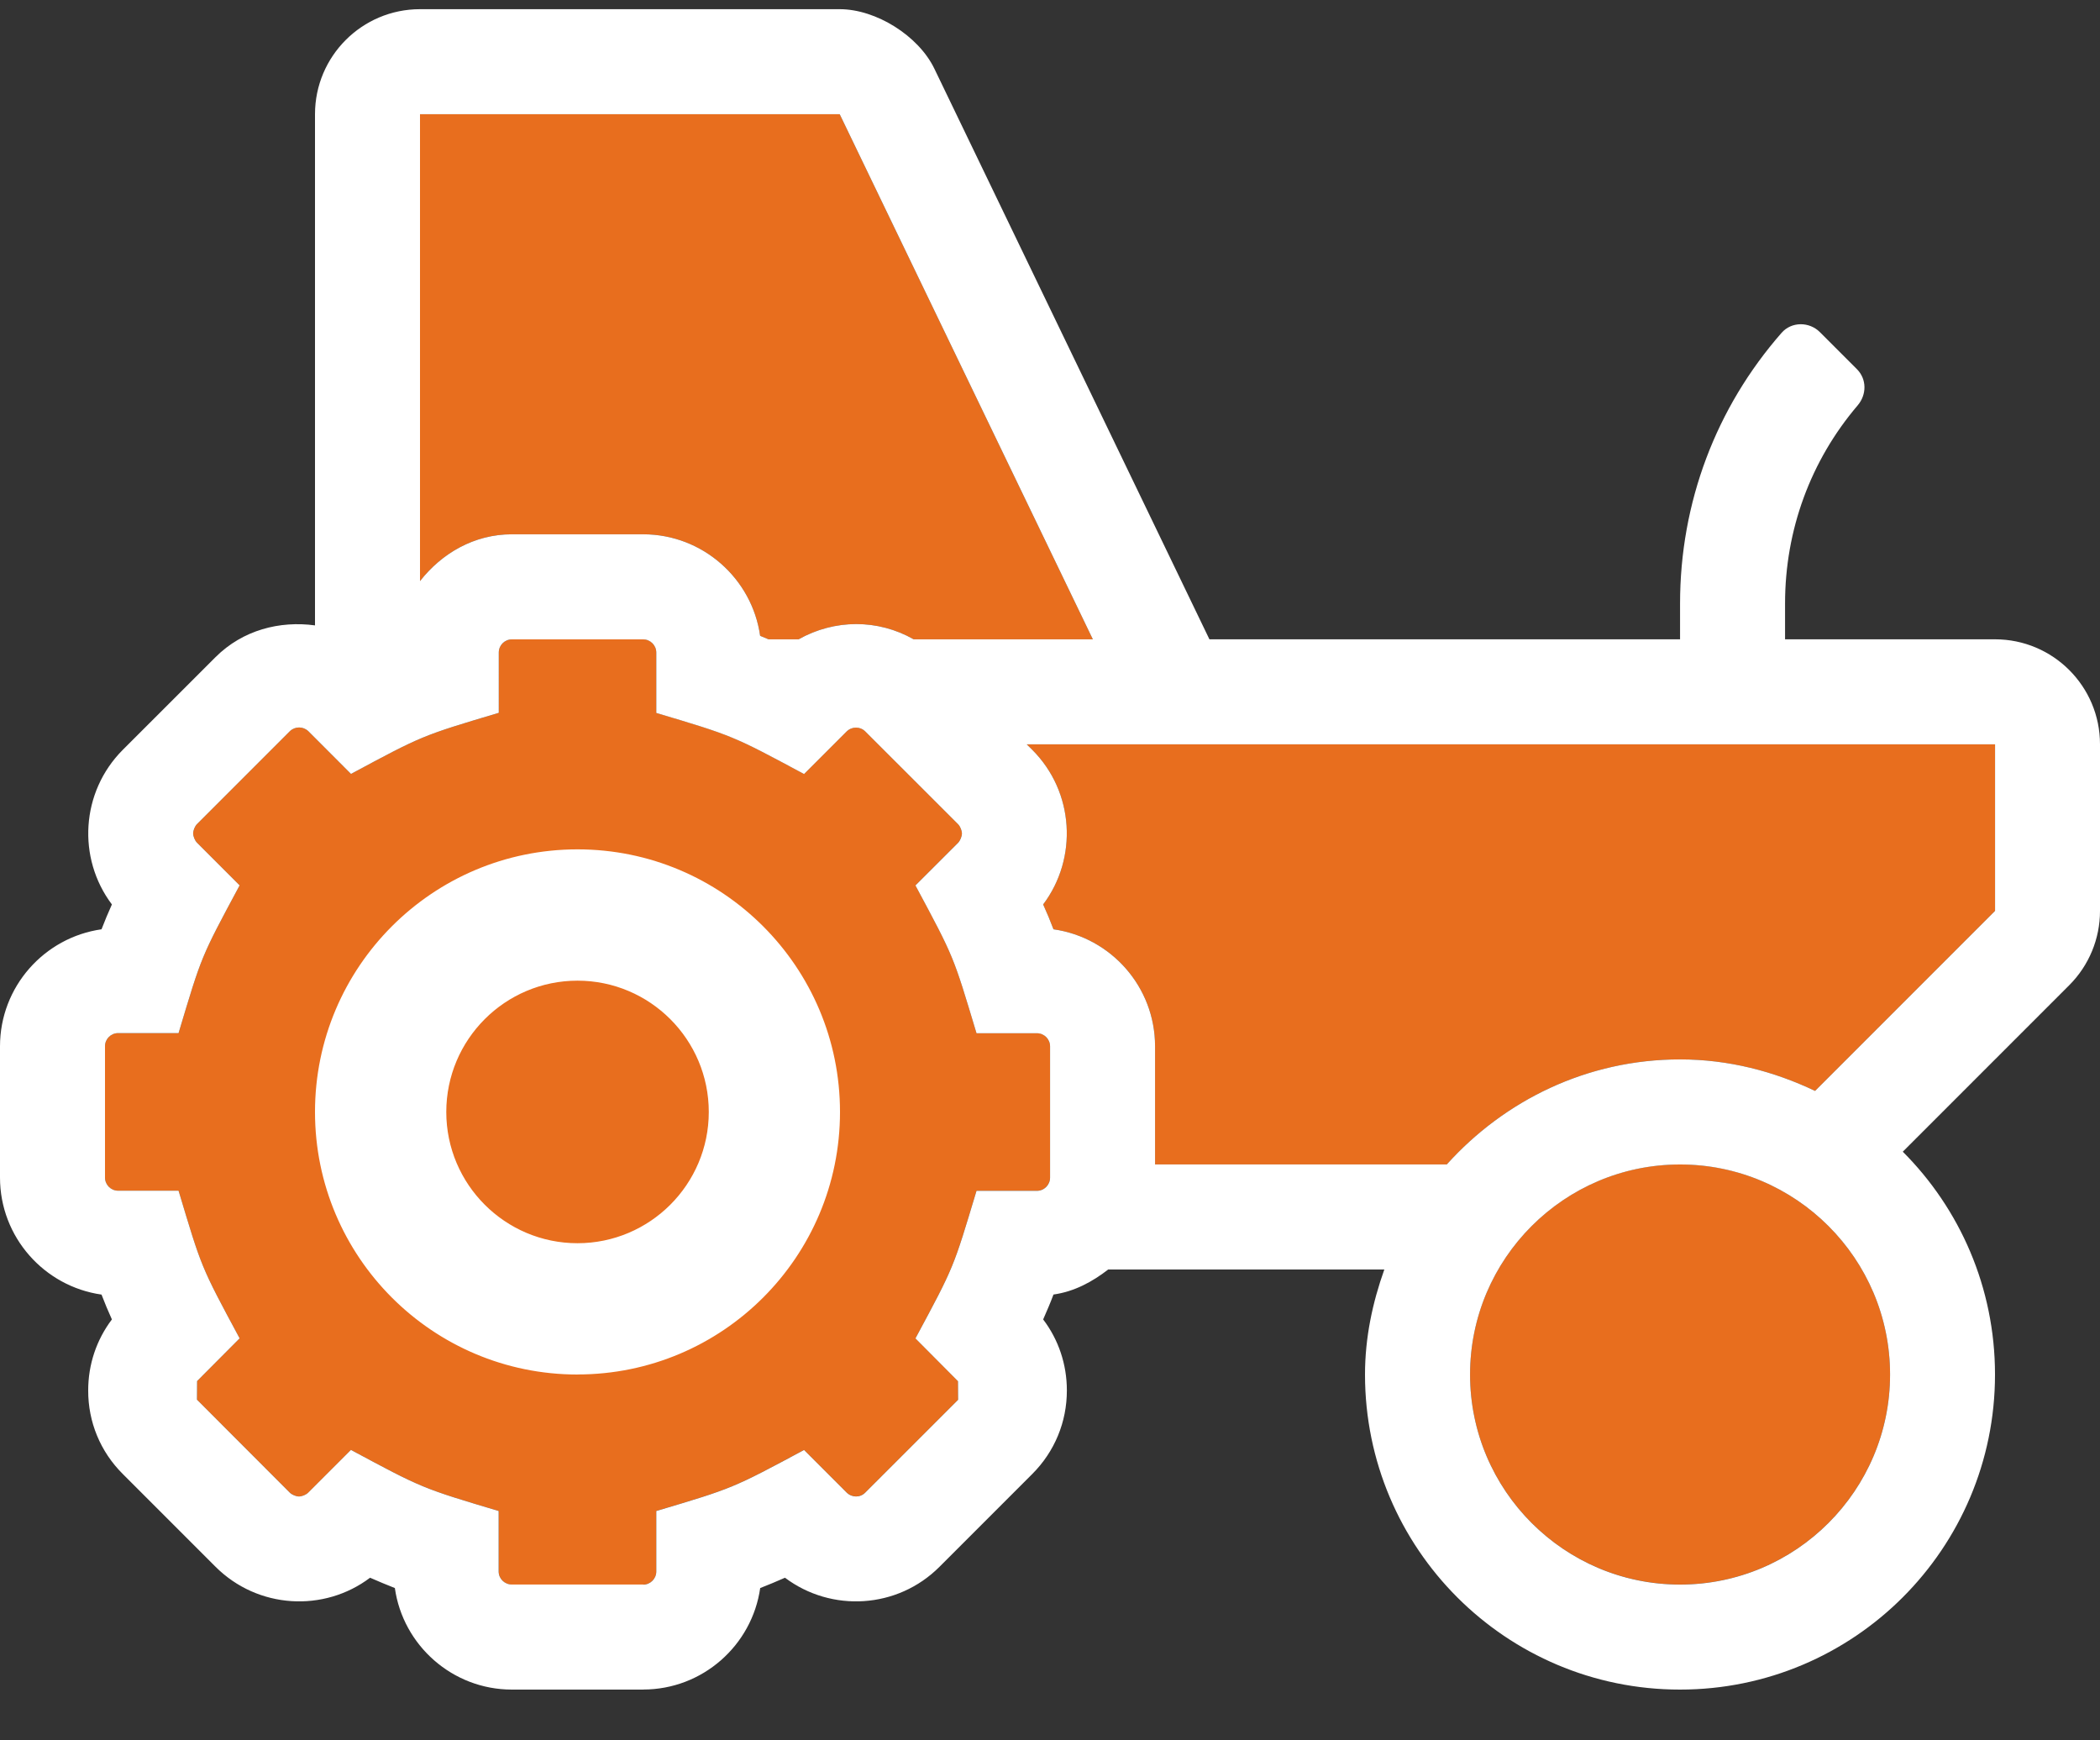<svg xmlns="http://www.w3.org/2000/svg" width="35" height="29" viewBox="0 0 35 29">
    <rect x="0" y="0" width="35" height="29" fill="#333333" stroke="none"/>
    <g fill="none" fill-rule="evenodd">
        <g>
            <g>
                <g>
                    <g>
                        <g>
                            <g>
                                <path fill="#E86E1E" d="M10.72 10.5c.12 0 .218.099.218.22v1.006c1.278.381 1.274.38 2.463 1.018l.71-.71c.086-.084.224-.086.31 0l1.547 1.546c.035.035.064.105.064.155s-.03.12-.064.155l-.711.71c.651 1.215.627 1.165 1.018 2.463h1.007c.121 0 .219.098.219.219v2.187c0 .12-.098.22-.22.22h-1.006c-.389 1.291-.367 1.249-1.018 2.459l.709.713.002.31-1.547 1.546c-.085.088-.224.085-.31 0l-.71-.71c-1.19.638-1.185.637-2.463 1.017v1.008c0 .12-.098.219-.219.219H8.532c-.122 0-.22-.099-.22-.219v-1.007c-1.277-.381-1.273-.38-2.462-1.018l-.71.71c-.036.037-.105.066-.156.066-.05 0-.12-.03-.154-.065L3.283 23.17l.002-.31.709-.712c-.652-1.212-.63-1.17-1.018-2.46H1.969c-.122 0-.219-.1-.219-.22v-2.187c0-.12.097-.219.219-.219h1.007c.39-1.3.367-1.249 1.018-2.462l-.711-.711c-.035-.036-.064-.105-.064-.155s.029-.12.064-.155l1.547-1.547c.087-.085.225-.083.31 0l.71.711c1.189-.639 1.185-.637 2.463-1.018V10.72c0-.12.097-.219.219-.219h2.187zM28 19.25c1.93 0 3.501 1.57 3.501 3.5s-1.57 3.5-3.5 3.5-3.5-1.57-3.5-3.5 1.57-3.5 3.5-3.5zm5.251-7v2.775l-3 3c-.684-.326-1.441-.525-2.25-.525-1.549 0-2.927.683-3.888 1.75h-4.862v-1.969c0-.992-.737-1.814-1.693-1.949-.053-.14-.11-.278-.172-.414.58-.771.52-1.875-.181-2.576l-.093-.092h16.139zM13.995 1.75l4.219 8.75h-2.986c-.599-.34-1.317-.337-1.918 0h-.501l-.14-.058c-.135-.954-.959-1.692-1.95-1.692H8.532c-.631 0-1.17.318-1.532.78V1.75h6.995z" transform="translate(-370 -1190) translate(330 230) translate(0 44) translate(40 40) translate(0 876.125) translate(0 .028)"/>
                                <path fill="#FFF" fill-rule="nonzero" d="M10.72 28c.99 0 1.814-.736 1.95-1.691.138-.054.276-.111.413-.172.772.58 1.874.52 2.575-.182l1.547-1.547c.372-.372.577-.867.576-1.393 0-.433-.139-.845-.395-1.182.06-.137.12-.275.172-.415.348-.049.647-.212.912-.417h4.602c-.196.55-.322 1.133-.322 1.75 0 2.9 2.35 5.25 5.25 5.25s5.25-2.35 5.25-5.25c0-1.45-.587-2.763-1.537-3.713l2.775-2.775c.328-.328.512-.773.512-1.237V12.25c.001-.966-.783-1.75-1.749-1.75h-3.5v-.599c0-1.222.426-2.379 1.21-3.299.152-.178.154-.436-.011-.602l-.62-.62c-.176-.175-.471-.176-.636.012-1.095 1.248-1.693 2.832-1.693 4.51v.598h-7.844L15.572.99c-.264-.546-.97-.99-1.577-.99H7c-.966 0-1.75.784-1.75 1.75v8.518c-.588-.08-1.204.077-1.657.528l-1.547 1.546c-.7.702-.762 1.805-.181 2.576-.061.136-.12.275-.173.414C.737 15.468 0 16.29 0 17.282v2.187c0 .992.737 1.814 1.692 1.95.053.139.111.277.173.414-.257.34-.395.75-.395 1.182-.002.526.203 1.022.576 1.393l1.547 1.547c.704.702 1.806.762 2.575.182.137.06.275.118.413.172.135.955.96 1.692 1.95 1.692h2.188zm2.59-17.5h-.501l-.14-.058c-.135-.954-.959-1.692-1.95-1.692H8.532c-.631 0-1.17.318-1.532.78V1.75h6.995l4.219 8.75h-2.986c-.599-.34-1.317-.337-1.918 0zm-2.59 15.75H8.531c-.122 0-.22-.098-.22-.218v-1.007c-1.277-.381-1.273-.38-2.462-1.018l-.71.71c-.036.037-.105.066-.156.066-.05 0-.12-.03-.154-.065L3.283 23.17l.002-.31.709-.712c-.652-1.212-.63-1.17-1.018-2.46H1.969c-.122 0-.219-.1-.219-.22v-2.187c0-.12.097-.219.219-.219h1.007c.39-1.3.367-1.249 1.018-2.462l-.711-.711c-.035-.036-.064-.105-.064-.155s.029-.12.064-.155l1.547-1.547c.087-.085.225-.083.31 0l.71.711c1.189-.639 1.185-.637 2.463-1.018V10.72c0-.12.097-.219.219-.219h2.187c.121 0 .219.099.219.22v1.006c1.278.381 1.274.38 2.463 1.018l.71-.71c.086-.084.224-.086.31 0l1.547 1.546c.035.035.064.105.064.155s-.03.12-.064.155l-.711.71c.651 1.215.627 1.165 1.018 2.463h1.007c.121 0 .219.098.219.219v2.187c0 .12-.098.22-.22.22h-1.006c-.389 1.291-.367 1.249-1.018 2.459l.709.713.002.31-1.547 1.546c-.085.088-.224.085-.31 0l-.71-.71c-1.19.638-1.185.637-2.463 1.017v1.008c0 .12-.098.219-.219.219zm13.393-7h-4.862v-1.969c0-.992-.737-1.814-1.693-1.949-.053-.14-.11-.278-.172-.414.58-.771.52-1.875-.181-2.576l-.093-.092h16.139v2.775l-3 3c-.684-.326-1.441-.525-2.25-.525-1.549 0-2.927.683-3.888 1.75zm-14.488 3.5c2.416 0 4.375-1.958 4.375-4.374C14 15.959 12.041 14 9.625 14S5.25 15.96 5.25 18.376c0 2.416 1.96 4.375 4.375 4.375zm0-2.187c-1.206 0-2.187-.981-2.187-2.187 0-1.207.98-2.188 2.187-2.188 1.207 0 2.188.981 2.188 2.188 0 1.206-.981 2.187-2.188 2.187zm18.376 5.688c-1.93 0-3.5-1.57-3.5-3.5s1.57-3.5 3.5-3.5 3.5 1.57 3.5 3.5-1.57 3.5-3.5 3.5z" transform="translate(-370 -1190) translate(330 230) translate(0 44) translate(40 40) translate(0 876.125) translate(0 .028)"/>
                            </g>
                        </g>
                    </g>
                </g>
            </g>
        </g>
    </g>
</svg>
